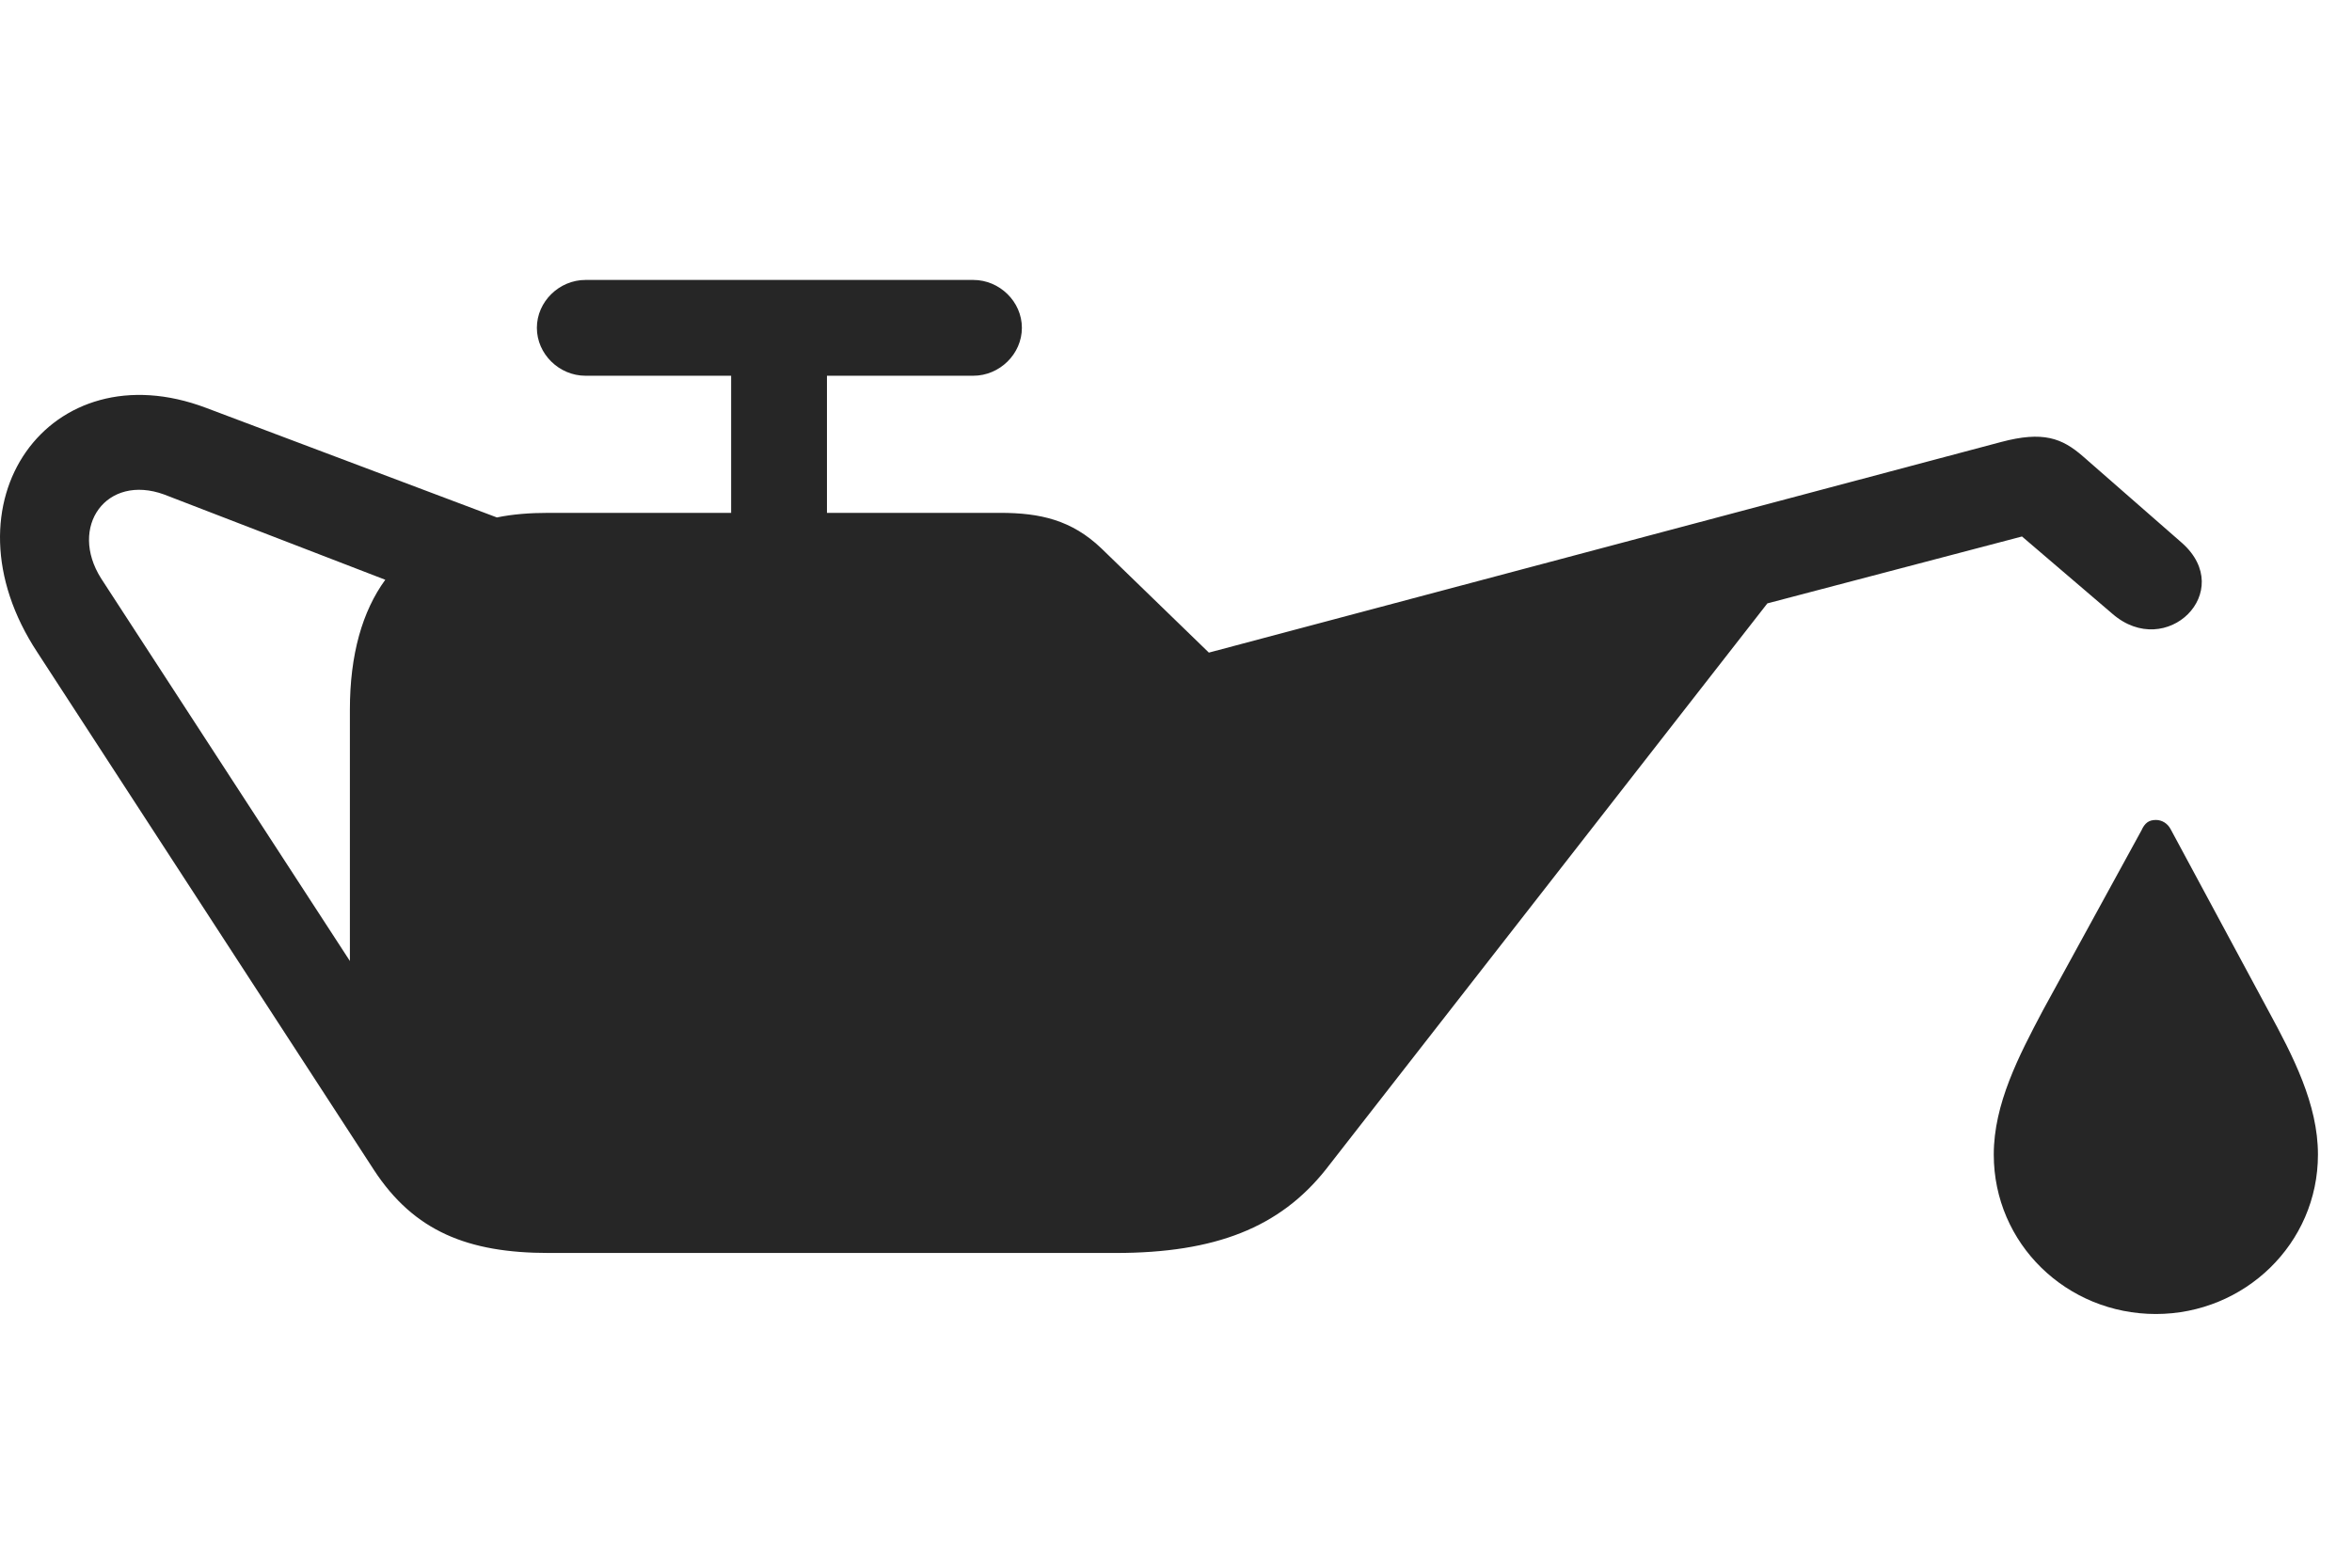 <svg width="42" height="28" viewBox="0 0 42 28" fill="none" xmlns="http://www.w3.org/2000/svg">
<path d="M0.67 11.656L6.681 20.902C7.396 21.992 8.357 22.379 9.798 22.379H19.923C21.705 22.379 22.853 21.922 23.673 20.891L31.56 10.777L36.107 9.582L37.724 10.965C38.685 11.797 39.939 10.566 38.966 9.699L37.197 8.152C36.822 7.824 36.482 7.695 35.732 7.895L21.587 11.656L19.666 9.793C19.138 9.289 18.576 9.16 17.861 9.16H9.798C9.459 9.16 9.154 9.184 8.873 9.242L3.681 7.285C0.892 6.23 -1.1 8.973 0.67 11.656ZM1.806 10.332C1.22 9.406 1.9 8.457 2.931 8.832L6.88 10.355C6.47 10.918 6.248 11.691 6.248 12.676V17.164L1.806 10.332ZM9.587 5.855C9.587 6.324 9.986 6.711 10.455 6.711H17.381C17.849 6.711 18.248 6.324 18.248 5.855C18.248 5.387 17.849 5 17.381 5H10.455C9.986 5 9.587 5.387 9.587 5.855ZM13.056 10.297H14.767V5.691H13.056V10.297ZM38.498 23.469C40.08 23.469 41.392 22.215 41.392 20.621C41.392 19.719 40.947 18.863 40.502 18.043L38.767 14.82C38.709 14.703 38.603 14.645 38.498 14.645C38.369 14.645 38.298 14.703 38.24 14.832L36.482 18.043C36.048 18.863 35.603 19.719 35.603 20.621C35.603 22.215 36.904 23.469 38.498 23.469Z" fill="black" fill-opacity="0.85"/>
</svg>
